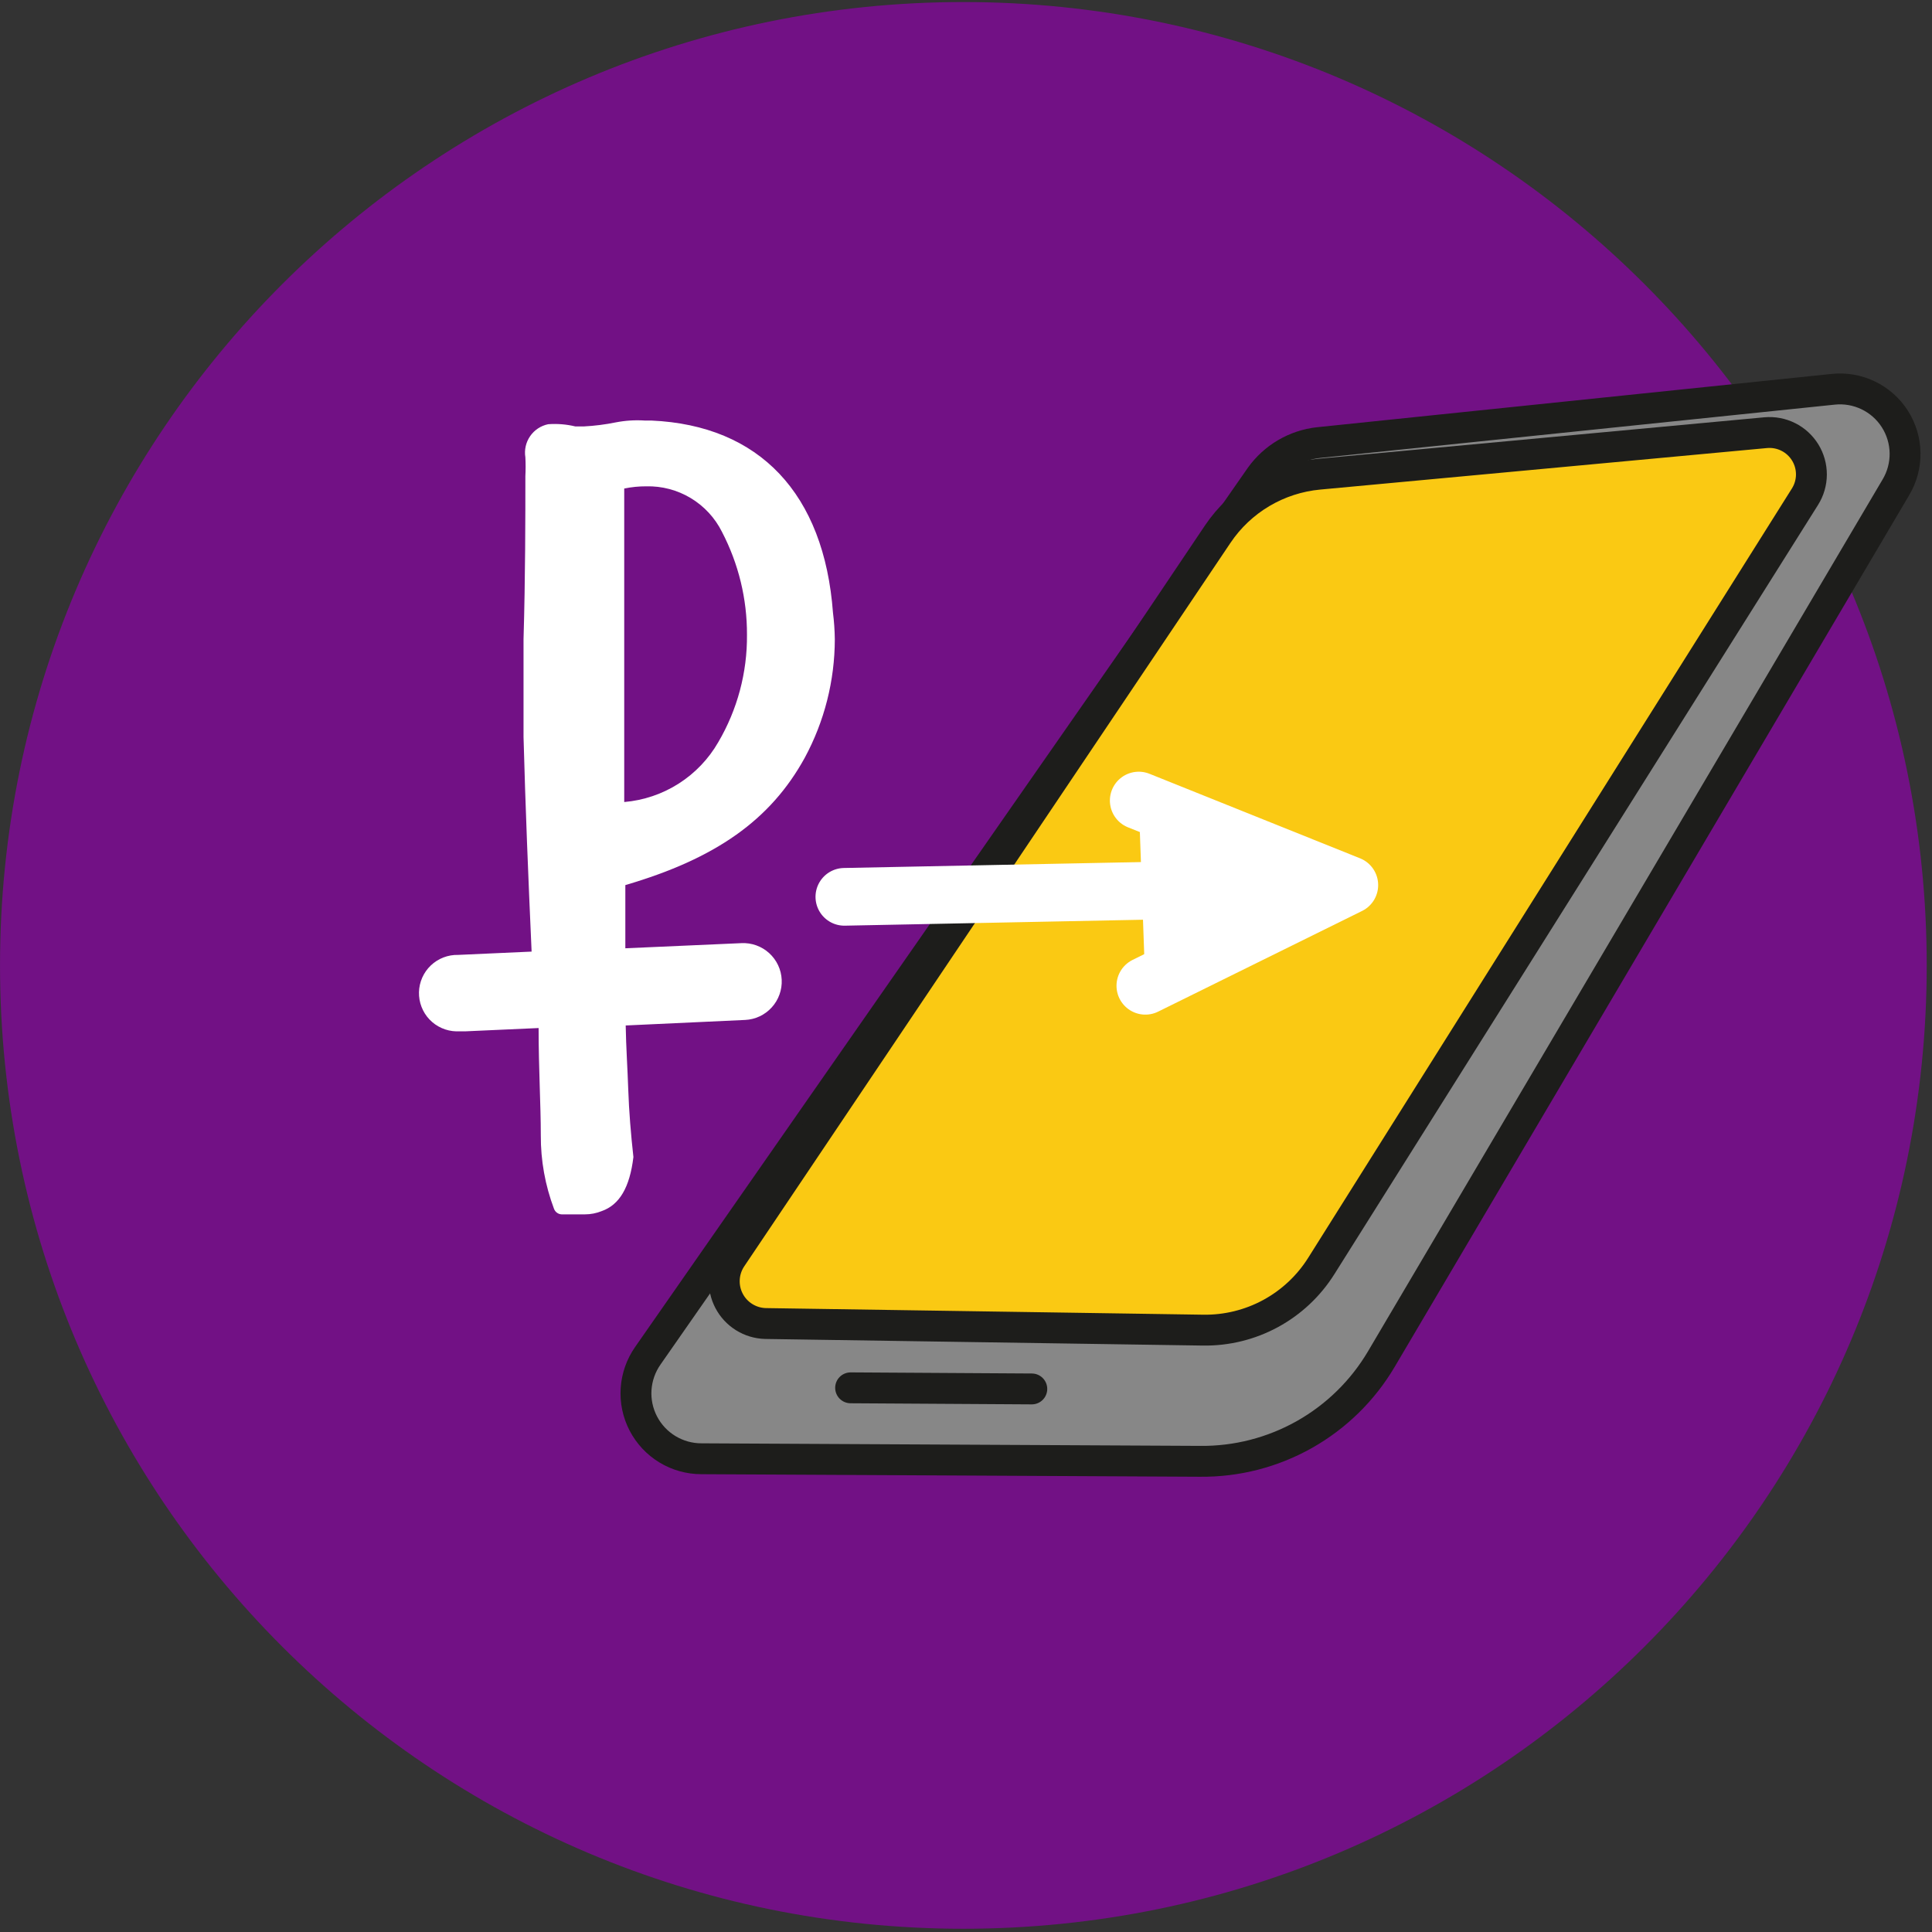 <svg width="101" height="101" viewBox="0 0 101 101" fill="none" xmlns="http://www.w3.org/2000/svg">
<rect x="0" y="0" width="101" height="101" fill="#333333" stroke="none"/>
<path d="M50.362 100.83C78.176 100.83 100.724 78.282 100.724 50.468C100.724 22.654 78.176 0.107 50.362 0.107C22.549 0.107 0.001 22.654 0.001 50.468C0.001 78.282 22.549 100.83 50.362 100.83Z" fill="#721185"/>
<path fill-rule="evenodd" clip-rule="evenodd" d="M62.739 76.394L36.668 76.26C36.042 76.26 35.429 76.089 34.894 75.765C34.358 75.441 33.923 74.976 33.633 74.421C33.344 73.867 33.212 73.243 33.253 72.619C33.294 71.994 33.505 71.393 33.863 70.88L65.89 24.924C66.242 24.43 66.695 24.016 67.218 23.708C67.74 23.4 68.323 23.206 68.925 23.138L95.823 20.352C96.452 20.283 97.088 20.392 97.659 20.665C98.231 20.938 98.714 21.365 99.055 21.898C99.397 22.432 99.583 23.05 99.592 23.683C99.601 24.316 99.434 24.939 99.108 25.482L72.211 71.053C71.24 72.697 69.853 74.055 68.191 74.993C66.528 75.93 64.648 76.414 62.739 76.394V76.394Z" fill="#878787" stroke="#1D1D1B" stroke-width="1.614" stroke-linecap="round" stroke-linejoin="round"/>
<path fill-rule="evenodd" clip-rule="evenodd" d="M62.892 69.536L40.01 69.19C39.617 69.179 39.234 69.063 38.901 68.855C38.567 68.647 38.295 68.353 38.113 68.004C37.931 67.656 37.845 67.265 37.865 66.872C37.884 66.479 38.008 66.099 38.224 65.77L63.661 27.922C64.254 27.041 65.036 26.303 65.95 25.761C66.864 25.22 67.886 24.888 68.944 24.79L92.306 22.619C92.713 22.582 93.121 22.659 93.486 22.842C93.851 23.024 94.157 23.305 94.371 23.653C94.585 24 94.697 24.401 94.696 24.809C94.694 25.217 94.579 25.616 94.362 25.962L69.079 66.174C68.424 67.219 67.511 68.078 66.427 68.667C65.343 69.256 64.126 69.555 62.892 69.536V69.536Z" fill="#FAC913" stroke="#1D1D1B" stroke-width="1.614" stroke-linecap="round" stroke-linejoin="round"/>
<path d="M44.468 72.552L53.94 72.61" stroke="#1D1D1B" stroke-width="1.614" stroke-linecap="round" stroke-linejoin="round"/>
<path d="M42.066 39.622C43.098 37.716 43.639 35.584 43.642 33.416C43.636 32.954 43.604 32.492 43.546 32.033C43.084 25.808 39.703 22.235 34.055 21.985H33.709C33.201 21.951 32.691 21.984 32.191 22.081C31.64 22.193 31.081 22.264 30.52 22.293H30.251H30.078C29.613 22.181 29.133 22.142 28.656 22.177C28.273 22.256 27.935 22.48 27.713 22.802C27.491 23.125 27.402 23.52 27.465 23.906C27.482 24.233 27.482 24.56 27.465 24.886C27.465 27 27.465 30.169 27.369 33.416C27.369 33.82 27.369 34.204 27.369 34.608C27.369 35.011 27.369 35.434 27.369 35.876C27.369 36.318 27.369 36.721 27.369 37.163C27.369 37.605 27.369 38.066 27.369 38.527C27.465 42.139 27.619 45.924 27.791 49.747L23.949 49.92C23.687 49.913 23.426 49.959 23.181 50.053C22.936 50.148 22.712 50.29 22.522 50.471C22.332 50.652 22.18 50.869 22.073 51.109C21.967 51.349 21.909 51.608 21.903 51.87C21.897 52.132 21.942 52.393 22.037 52.638C22.131 52.883 22.273 53.107 22.454 53.297C22.635 53.487 22.852 53.639 23.092 53.745C23.332 53.852 23.591 53.91 23.853 53.916H24.314L28.157 53.743C28.157 55.876 28.272 57.758 28.272 59.353C28.265 60.665 28.5 61.968 28.963 63.196C28.994 63.278 29.049 63.35 29.121 63.401C29.193 63.453 29.279 63.482 29.367 63.484H30.577C30.88 63.484 31.18 63.425 31.461 63.311C32.383 62.984 32.921 62.081 33.113 60.487C32.979 59.276 32.883 58.104 32.844 56.971C32.806 55.837 32.729 54.742 32.71 53.609L38.954 53.32C39.218 53.308 39.476 53.243 39.715 53.131C39.954 53.018 40.168 52.86 40.345 52.664C40.523 52.469 40.66 52.241 40.749 51.992C40.839 51.744 40.878 51.48 40.865 51.217C40.853 50.953 40.788 50.694 40.676 50.456C40.563 50.217 40.405 50.003 40.209 49.825C40.014 49.648 39.786 49.51 39.537 49.421C39.289 49.332 39.025 49.292 38.762 49.305L32.691 49.574C32.691 49.036 32.691 48.498 32.691 47.922C32.691 47.345 32.691 46.846 32.691 46.27C37.417 44.886 40.279 42.869 42.066 39.622ZM32.633 41.928C32.633 41.37 32.633 40.813 32.633 40.275C32.633 39.737 32.633 38.777 32.633 38.066C32.633 35.299 32.633 32.513 32.633 29.651C32.633 28.344 32.633 26.961 32.633 25.539C33.012 25.461 33.398 25.422 33.786 25.424C34.604 25.404 35.41 25.617 36.111 26.039C36.812 26.461 37.379 27.074 37.743 27.806C38.609 29.467 39.058 31.313 39.05 33.186C39.067 35.157 38.549 37.096 37.551 38.796C37.046 39.676 36.334 40.421 35.477 40.967C34.621 41.512 33.645 41.842 32.633 41.928V41.928Z" fill="white"/>
<path d="M69.155 46.385L44.141 46.884" stroke="white" stroke-width="3.016" stroke-linecap="round" stroke-linejoin="round"/>
<path fill-rule="evenodd" clip-rule="evenodd" d="M59.876 51.534L70.539 46.27L59.53 41.851" fill="white"/>
<path d="M59.876 51.534L70.539 46.27L59.53 41.851" stroke="white" stroke-width="3.016" stroke-linecap="round" stroke-linejoin="round"/>
</svg>
